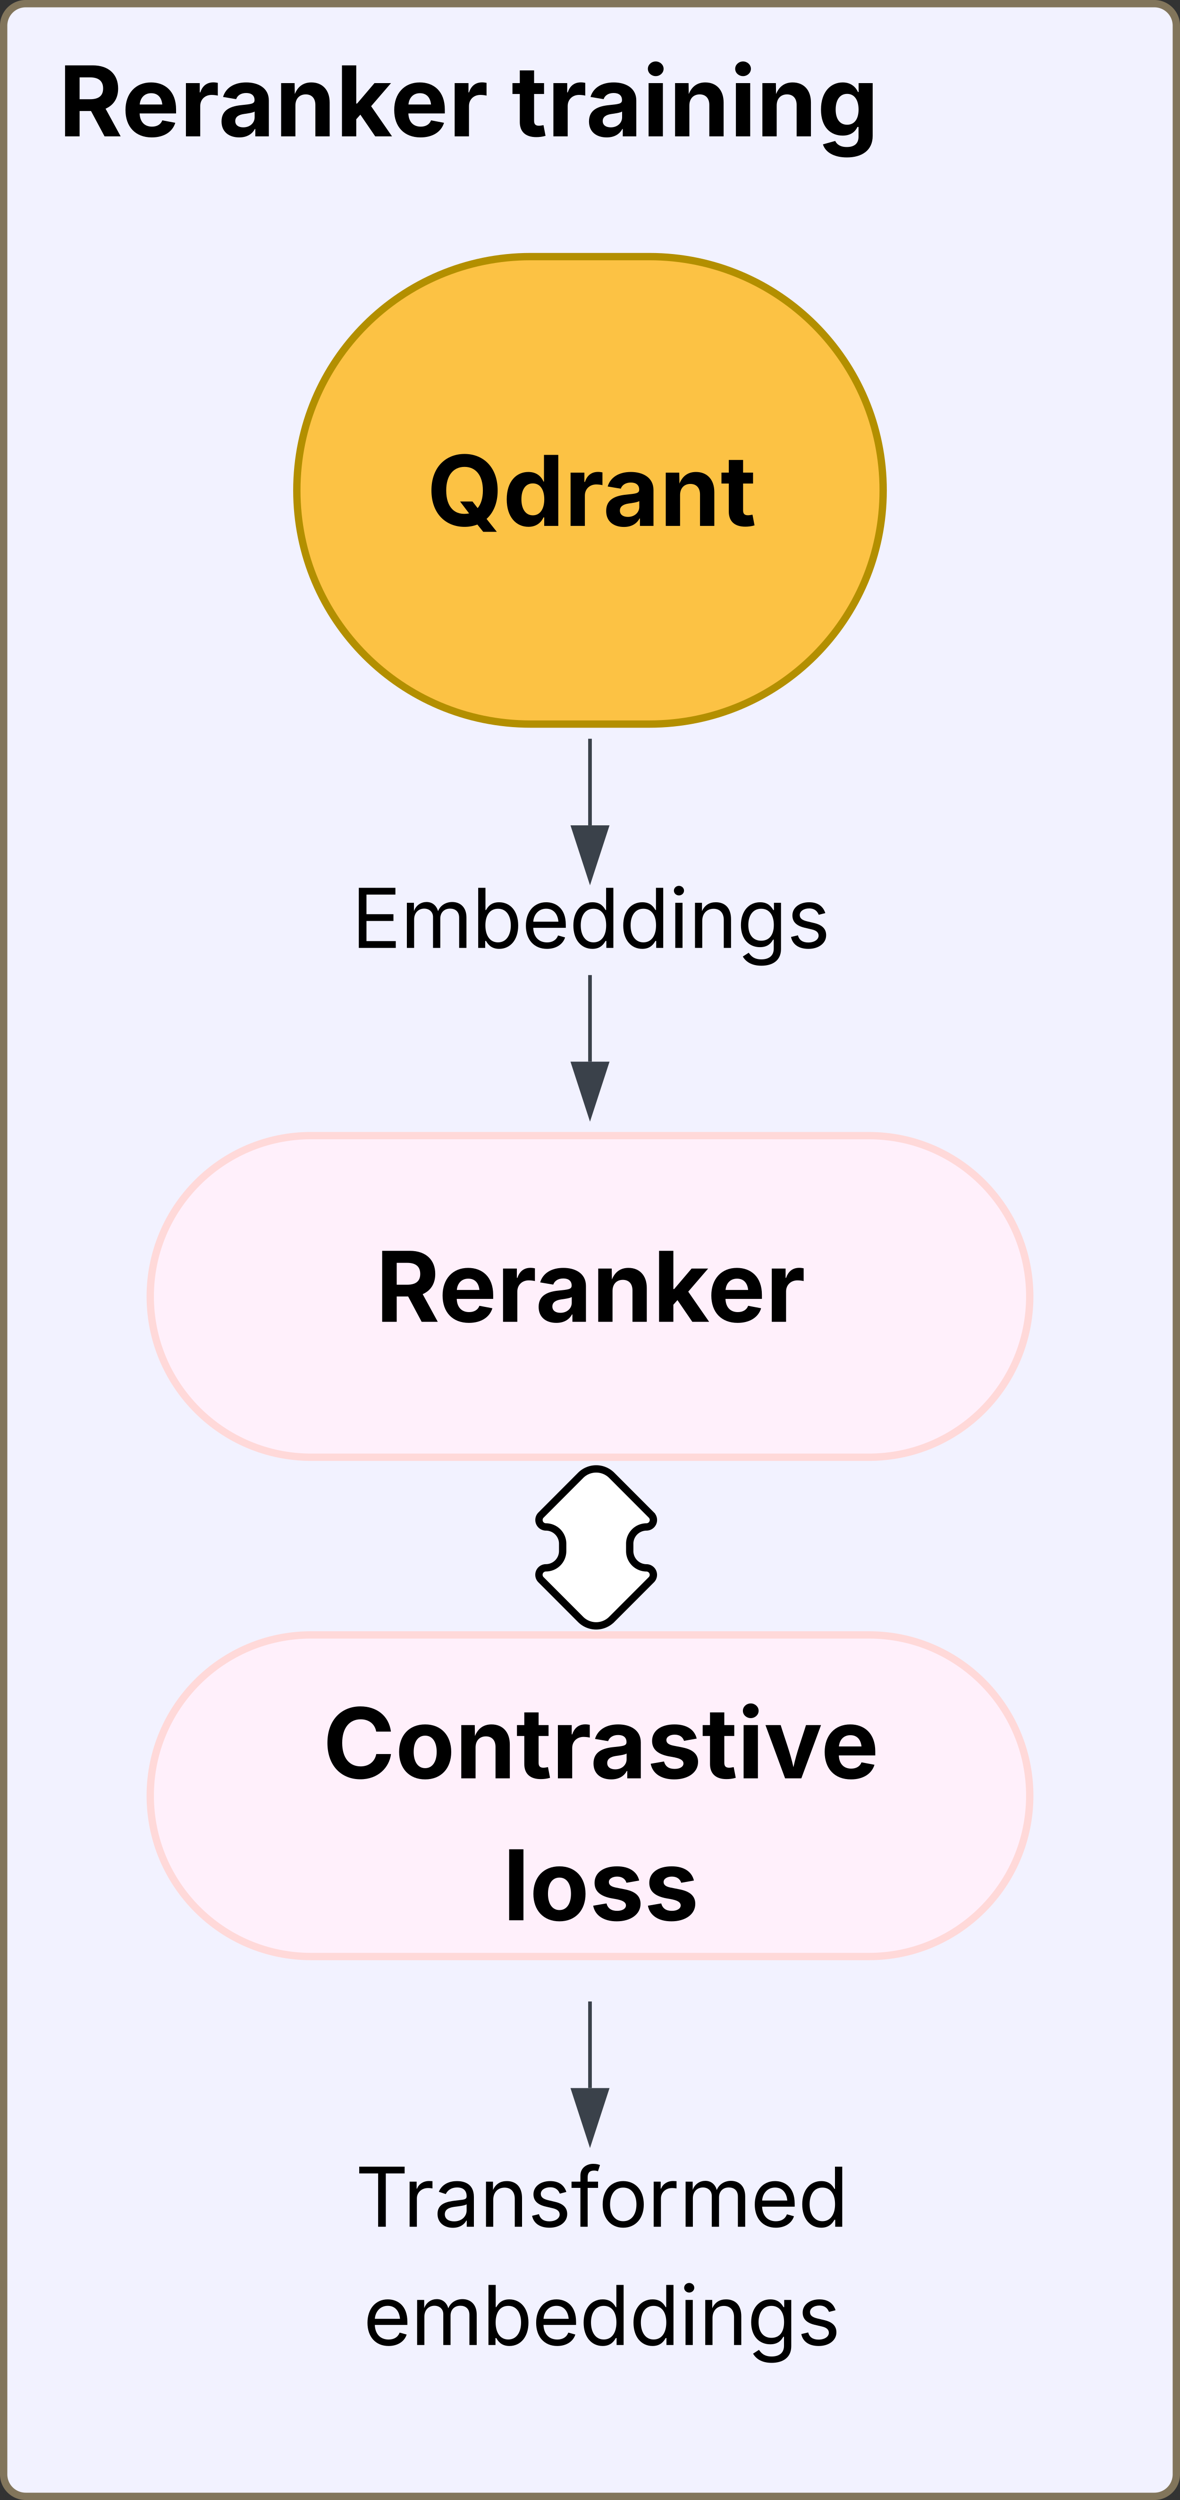 <svg xmlns="http://www.w3.org/2000/svg" xmlns:xlink="http://www.w3.org/1999/xlink" xmlns:lucid="lucid" width="322" height="682"><rect width="100%" height="100%" fill="#333333" stroke="none"/><g transform="translate(-1919 -279)" lucid:page-tab-id="0_0"><path d="M1920 286a6 6 0 0 1 6-6h308a6 6 0 0 1 6 6v668a6 6 0 0 1-6 6h-308a6 6 0 0 1-6-6z" stroke="#82755b" stroke-width="2" fill="#f2f2ff"/><path d="M2156.13 725c24.23 0 43.87 19.64 43.87 43.87 0 24.23-19.64 43.87-43.87 43.87h-152.26c-24.23 0-43.87-19.64-43.87-43.87 0-24.23 19.64-43.87 43.87-43.87zM2156.13 588.8c24.23 0 43.87 19.63 43.87 43.86s-19.64 43.87-43.87 43.87h-152.26c-24.23 0-43.87-19.64-43.87-43.87 0-24.23 19.64-43.87 43.87-43.87z" stroke="#ffd9d9" stroke-width="2" fill="#fff0fb"/><path d="M2096.23 349c35.22 0 63.77 28.55 63.77 63.77 0 35.2-28.55 63.76-63.77 63.76h-32.46c-35.22 0-63.77-28.55-63.77-63.76 0-35.22 28.55-63.77 63.77-63.77z" stroke="#b38f00" stroke-width="2" fill="#fcc244"/><path d="M2011.17 594.8a6 6 0 0 1 6-6h125.66a6 6 0 0 1 6 6v68.97a6 6 0 0 1-6 6h-125.66a6 6 0 0 1-6-6z" stroke="#000" stroke-opacity="0" stroke-width="2" fill-opacity="0"/><use xlink:href="#a" transform="matrix(1,0,0,1,2016.166,593.79) translate(5.367 45.802)"/><path d="M2037.44 388.77a6 6 0 0 1 6-6h73.12a6 6 0 0 1 6 6v48a6 6 0 0 1-6 6h-73.12a6 6 0 0 1-6-6z" fill="none"/><use xlink:href="#b" transform="matrix(1,0,0,1,2037.444,382.766) translate(-1.935 39.701)"/><path d="M1930 291a6 6 0 0 1 6-6h221.84a6 6 0 0 1 6 6v30.28a6 6 0 0 1-6 6H1936a6 6 0 0 1-6-6z" fill="none"/><use xlink:href="#c" transform="matrix(1,0,0,1,1935,290) translate(0 26.201)"/><use xlink:href="#d" transform="matrix(1,0,0,1,1935,290) translate(123.581 26.201)"/><path d="M1993 744.3a6 6 0 0 1 6-6h168a6 6 0 0 1 6 6v46.23a6 6 0 0 1-6 6h-168a6 6 0 0 1-6-6z" fill="none"/><use xlink:href="#e" transform="matrix(1,0,0,1,1993,738.298) translate(14.128 25.833)"/><use xlink:href="#f" transform="matrix(1,0,0,1,1993,738.298) translate(63.275 64.552)"/><path d="M2077.44 681.48a6 6 0 0 1 8.5 0l10.82 10.84a1.9 1.9 0 0 1-1.34 3.23 4.58 4.58 0 0 0-4.58 4.58v1.98a4.58 4.58 0 0 0 4.58 4.6 1.9 1.9 0 0 1 1.34 3.22l-10.83 10.84a6 6 0 0 1-8.5 0l-10.82-10.84a1.9 1.9 0 0 1 1.35-3.23 4.58 4.58 0 0 0 4.58-4.6v-1.97a4.58 4.58 0 0 0-4.58-4.58 1.9 1.9 0 0 1-1.34-3.23z" stroke="#000" stroke-width="2" fill="#fff"/><path d="M2080 825.5v23.12M2080 825.5v-.5" stroke="#3a414a" fill="none"/><path d="M2080 863.38l-4.64-14.26h9.28z" stroke="#3a414a" fill="#3a414a"/><path d="M2011.17 495a6 6 0 0 1 6-6h125.66a6 6 0 0 1 6 6v68.98a6 6 0 0 1-6 6h-125.66a6 6 0 0 1-6-6z" stroke="#000" stroke-opacity="0" stroke-width="2" fill-opacity="0"/><use xlink:href="#g" transform="matrix(1,0,0,1,2016.166,494) translate(-1.234 43.584)"/><path d="M2014.17 860a6 6 0 0 1 6-6h125.66a6 6 0 0 1 6 6v68.98a6 6 0 0 1-6 6h-125.66a6 6 0 0 1-6-6z" stroke="#000" stroke-opacity="0" stroke-width="2" fill-opacity="0"/><use xlink:href="#h" transform="matrix(1,0,0,1,2019.166,859) translate(-3.215 27.451)"/><use xlink:href="#i" transform="matrix(1,0,0,1,2019.166,859) translate(-1.034 59.717)"/><path d="M2080 481.03v23.12M2080 481.05v-.52" stroke="#3a414a" fill="none"/><path d="M2080 518.9l-4.64-14.25h9.28z" stroke="#3a414a" fill="#3a414a"/><path d="M2080 545.5v23.12M2080 545.5v-.5" stroke="#3a414a" fill="none"/><path d="M2080 583.38l-4.64-14.26h9.28z" stroke="#3a414a" fill="#3a414a"/><defs><path d="M135 0v-1490h581c339 0 533 192 533 485 0 204-94 351-264 424L1302 0H964L680-532H440V0H135zm305-779h220c186 0 274-77 274-226 0-150-88-233-275-233H440v459" id="j"/><path d="M633 22C291 22 81-200 81-553c0-345 210-579 537-579 292 0 525 185 525 567v84H378c7 183 109 277 260 277 105 0 184-46 216-132l272 51C1071-99 893 22 633 22zM380-669h474c-15-146-94-237-233-237-143 0-229 99-241 237" id="k"/><path d="M128 0v-1118h290v195h12c54-169 184-238 367-200v268c-27-8-86-15-130-15-138 0-239 95-239 234V0H128" id="l"/><path d="M440 22C227 22 68-92 68-313c0-250 202-322 422-343 195-21 271-24 271-105 0-95-63-149-175-149-116 0-187 57-211 129l-275-46c57-194 237-305 487-305 240 0 474 108 474 379V0H777v-155h-10C713-51 605 22 440 22zm85-211c140 0 238-93 238-211v-121c-37 26-156 42-222 51-111 16-185 59-185 149 0 87 70 132 169 132" id="m"/><path d="M428-647V0H128v-1118h283l4 231c63-156 176-245 348-245 232 0 384 159 384 421V0H847v-659c0-139-76-222-202-222-128 0-217 86-217 234" id="n"/><path d="M128 0v-1490h300v802h17l366-430h347L740-633 1179 0H826L514-456l-86 97V0H128" id="o"/><g id="a"><use transform="matrix(0.013,0,0,0.013,0,0)" xlink:href="#j"/><use transform="matrix(0.013,0,0,0.013,17.188,0)" xlink:href="#k"/><use transform="matrix(0.013,0,0,0.013,33.073,0)" xlink:href="#l"/><use transform="matrix(0.013,0,0,0.013,43.568,0)" xlink:href="#m"/><use transform="matrix(0.013,0,0,0.013,59.049,0)" xlink:href="#n"/><use transform="matrix(0.013,0,0,0.013,75.651,0)" xlink:href="#o"/><use transform="matrix(0.013,0,0,0.013,90.521,0)" xlink:href="#k"/><use transform="matrix(0.013,0,0,0.013,106.406,0)" xlink:href="#l"/></g><path d="M789 20C394 20 94-260 94-744c0-487 300-766 695-766s695 279 695 766c0 264-89 467-233 597l215 271h-285L1058-29C976 3 886 20 789 20zm-94-532h261l108 139c70-83 110-208 110-371 0-321-154-495-385-495s-385 175-385 495c0 356 184 537 481 482" id="p"/><path d="M537 19C279 19 81-185 81-557c0-382 206-575 454-575 190 0 278 113 318 202h10v-560h300V0H868v-179h-15C812-89 719 19 537 19zm92-241c153 0 240-134 240-336 0-203-86-334-240-334-158 0-240 138-240 334 0 197 84 336 240 336" id="q"/><path d="M683-1118v229H474v562c0 71 29 104 102 104 23 0 73-7 95-13l43 225C647 9 580 16 520 16 296 16 174-96 174-301v-588H20v-229h154v-266h300v266h209" id="r"/><g id="b"><use transform="matrix(0.013,0,0,0.013,0,0)" xlink:href="#p"/><use transform="matrix(0.013,0,0,0.013,20.716,0)" xlink:href="#q"/><use transform="matrix(0.013,0,0,0.013,37.526,0)" xlink:href="#l"/><use transform="matrix(0.013,0,0,0.013,48.021,0)" xlink:href="#m"/><use transform="matrix(0.013,0,0,0.013,63.503,0)" xlink:href="#n"/><use transform="matrix(0.013,0,0,0.013,80.104,0)" xlink:href="#r"/></g><g id="c"><use transform="matrix(0.013,0,0,0.013,0,0)" xlink:href="#j"/><use transform="matrix(0.013,0,0,0.013,17.188,0)" xlink:href="#k"/><use transform="matrix(0.013,0,0,0.013,33.073,0)" xlink:href="#l"/><use transform="matrix(0.013,0,0,0.013,43.568,0)" xlink:href="#m"/><use transform="matrix(0.013,0,0,0.013,59.049,0)" xlink:href="#n"/><use transform="matrix(0.013,0,0,0.013,75.651,0)" xlink:href="#o"/><use transform="matrix(0.013,0,0,0.013,90.521,0)" xlink:href="#k"/><use transform="matrix(0.013,0,0,0.013,106.406,0)" xlink:href="#l"/></g><path d="M128 0v-1118h300V0H128zm150-1264c-91 0-165-68-165-154 0-85 74-154 165-154 90 0 165 69 165 154 0 86-75 154-165 154" id="s"/><path d="M625 442c-280 0-454-114-503-274l258-72c28 63 97 128 243 128 153 0 246-69 246-216v-206h-23C805-108 717-16 536-16 284-16 81-191 81-561c0-378 208-571 456-571 188 0 280 113 321 202h13v-188h295V-9c0 303-226 451-541 451zm5-686c153 0 240-119 240-319 0-198-86-329-240-329-158 0-241 137-241 329 0 195 85 319 241 319" id="t"/><g id="d"><use transform="matrix(0.013,0,0,0.013,0,0)" xlink:href="#r"/><use transform="matrix(0.013,0,0,0.013,9.766,0)" xlink:href="#l"/><use transform="matrix(0.013,0,0,0.013,20.26,0)" xlink:href="#m"/><use transform="matrix(0.013,0,0,0.013,35.742,0)" xlink:href="#s"/><use transform="matrix(0.013,0,0,0.013,42.969,0)" xlink:href="#n"/><use transform="matrix(0.013,0,0,0.013,59.57,0)" xlink:href="#s"/><use transform="matrix(0.013,0,0,0.013,66.797,0)" xlink:href="#n"/><use transform="matrix(0.013,0,0,0.013,83.398,0)" xlink:href="#t"/></g><path d="M786 20C389 20 94-260 94-744c0-487 299-766 692-766 339 0 597 194 641 529h-309c-28-162-156-258-326-258-233 0-388 179-388 495 0 323 157 493 387 493 170 0 298-97 328-259h309c-34 277-266 530-642 530" id="u"/><path d="M628 22C291 22 81-210 81-554c0-346 210-578 547-578 336 0 547 232 547 578 0 344-211 576-547 576zm0-236c160 0 242-146 242-341 0-197-82-341-242-341S387-753 387-555c0 195 81 341 241 341" id="v"/><path d="M572 22C302 22 117-98 78-306l279-48c29 105 101 156 224 156 114 0 185-48 185-115 0-118-228-130-337-155-215-49-322-150-322-317 0-215 187-347 470-347 265 0 424 116 466 298l-266 47c-24-76-87-130-196-130-98 0-174 46-174 113 0 56 38 95 144 117l201 40c216 44 320 143 320 302 0 220-207 367-500 367" id="w"/><path d="M443 0L31-1118h319c90 293 199 572 268 885 66-313 175-593 264-885h315L784 0H443" id="x"/><g id="e"><use transform="matrix(0.013,0,0,0.013,0,0)" xlink:href="#u"/><use transform="matrix(0.013,0,0,0.013,19.727,0)" xlink:href="#v"/><use transform="matrix(0.013,0,0,0.013,36.081,0)" xlink:href="#n"/><use transform="matrix(0.013,0,0,0.013,52.682,0)" xlink:href="#r"/><use transform="matrix(0.013,0,0,0.013,62.448,0)" xlink:href="#l"/><use transform="matrix(0.013,0,0,0.013,72.943,0)" xlink:href="#m"/><use transform="matrix(0.013,0,0,0.013,88.424,0)" xlink:href="#w"/><use transform="matrix(0.013,0,0,0.013,103.359,0)" xlink:href="#r"/><use transform="matrix(0.013,0,0,0.013,113.125,0)" xlink:href="#s"/><use transform="matrix(0.013,0,0,0.013,120.352,0)" xlink:href="#x"/><use transform="matrix(0.013,0,0,0.013,135.859,0)" xlink:href="#k"/></g><path d="M428-1490V0H128v-1490h300" id="y"/><g id="f"><use transform="matrix(0.013,0,0,0.013,0,0)" xlink:href="#y"/><use transform="matrix(0.013,0,0,0.013,7.227,0)" xlink:href="#v"/><use transform="matrix(0.013,0,0,0.013,23.581,0)" xlink:href="#w"/><use transform="matrix(0.013,0,0,0.013,38.516,0)" xlink:href="#w"/></g><path d="M180 0v-1490h908v168H370v486h669v168H370v500h727V0H180" id="z"/><path d="M158 0v-1118h175l1 205c55-151 181-225 313-225 147 0 245 90 285 228 53-141 190-228 352-228 194 0 352 125 352 384V0h-181v-749c0-161-105-225-225-225-151 0-243 103-243 244V0H807v-767c0-124-93-207-219-207-131 0-250 92-250 270V0H158" id="A"/><path d="M677 24c-213 0-288-135-325-197h-20V0H158v-1490h180v551h14c37-59 106-193 324-193 279 0 474 222 474 576 0 356-194 580-473 580zm-27-161c209 0 317-186 317-421 0-232-105-413-317-413-206 0-314 166-314 413 0 249 111 421 314 421" id="B"/><path d="M628 24c-324 0-524-230-524-574 0-343 198-582 503-582 237 0 487 146 487 559v75H286c9 234 145 362 343 362 132 0 231-58 273-172l174 48C1024-91 857 24 628 24zM287-650h624c-17-190-120-322-304-322-192 0-309 151-320 322" id="C"/><path d="M577 24c-279 0-473-224-473-580 0-354 195-576 474-576 218 0 287 134 324 193h14v-551h180V0H922v-173h-20C865-111 790 24 577 24zm27-161c203 0 314-172 314-421 0-247-108-413-314-413-212 0-317 181-317 413 0 235 108 421 317 421" id="D"/><path d="M158 0v-1118h180V0H158zm91-1301c-68 0-125-53-125-119s57-119 125-119c69 0 126 53 126 119s-57 119-126 119" id="E"/><path d="M338-670V0H158v-1118h173l1 207c72-158 192-221 342-221 226 0 378 139 378 422V0H872v-695c0-172-96-275-252-275-161 0-282 109-282 300" id="F"/><path d="M611 442c-248 0-391-105-460-228l146-94c47 65 117 165 314 165 178 0 307-82 307-266v-224h-17C863-141 792-18 576-18c-268 0-472-195-472-546 0-346 197-568 476-568 216 0 288 133 326 193h17v-179h175V29c0 289-215 413-487 413zm-5-620c203 0 314-146 314-390 0-237-108-403-314-403-213 0-319 180-319 403 0 230 109 390 319 390" id="G"/><path d="M538 24C308 24 148-78 108-271l171-41c32 123 123 178 257 178 156 0 256-77 256-169 0-77-54-128-164-154l-186-44c-203-48-300-148-300-305 0-192 176-326 414-326 230 0 351 112 402 269l-163 42c-31-80-94-158-238-158-133 0-233 69-233 162 0 83 57 129 188 160l169 40c203 48 298 149 298 302 0 196-179 339-441 339" id="H"/><g id="g"><use transform="matrix(0.011,0,0,0.011,0,0)" xlink:href="#z"/><use transform="matrix(0.011,0,0,0.011,13.357,0)" xlink:href="#A"/><use transform="matrix(0.011,0,0,0.011,32.823,0)" xlink:href="#B"/><use transform="matrix(0.011,0,0,0.011,46.43,0)" xlink:href="#C"/><use transform="matrix(0.011,0,0,0.011,59.386,0)" xlink:href="#D"/><use transform="matrix(0.011,0,0,0.011,72.993,0)" xlink:href="#D"/><use transform="matrix(0.011,0,0,0.011,86.599,0)" xlink:href="#E"/><use transform="matrix(0.011,0,0,0.011,91.981,0)" xlink:href="#F"/><use transform="matrix(0.011,0,0,0.011,105.111,0)" xlink:href="#G"/><use transform="matrix(0.011,0,0,0.011,118.739,0)" xlink:href="#H"/></g><path d="M98-1322v-168h1126v168H757V0H567v-1322H98" id="I"/><path d="M158 0v-1118h174v172h12c41-113 157-188 290-188 26 0 70 2 91 3v181c-11-2-60-10-108-10-161 0-279 109-279 260V0H158" id="J"/><path d="M471 26C259 26 90-98 90-318c0-256 228-303 435-329 202-27 287-16 287-108 0-139-79-219-234-219-161 0-248 86-283 164l-173-57c86-203 278-265 451-265 150 0 419 46 419 395V0H815v-152h-12C765-73 660 26 471 26zm31-159c199 0 310-134 310-271v-155c-30 35-226 55-295 64-131 17-246 59-246 186 0 116 97 176 231 176" id="K"/><path d="M678-1118v154H420V0H240v-964H20v-154h220v-149c0-194 155-293 318-293 85 0 141 18 168 30l-50 154c-19-6-47-17-97-17-111 0-159 58-159 166v109h258" id="L"/><path d="M613 24c-304 0-509-231-509-576 0-350 205-580 509-580 305 0 511 230 511 580 0 345-206 576-511 576zm0-161c226 0 329-195 329-415 0-222-103-419-329-419-223 0-326 196-326 419 0 220 103 415 326 415" id="M"/><g id="h"><use transform="matrix(0.011,0,0,0.011,0,0)" xlink:href="#I"/><use transform="matrix(0.011,0,0,0.011,13.086,0)" xlink:href="#J"/><use transform="matrix(0.011,0,0,0.011,21.452,0)" xlink:href="#K"/><use transform="matrix(0.011,0,0,0.011,33.93,0)" xlink:href="#F"/><use transform="matrix(0.011,0,0,0.011,47.059,0)" xlink:href="#H"/><use transform="matrix(0.011,0,0,0.011,58.789,0)" xlink:href="#L"/><use transform="matrix(0.011,0,0,0.011,66.363,0)" xlink:href="#M"/><use transform="matrix(0.011,0,0,0.011,79.687,0)" xlink:href="#J"/><use transform="matrix(0.011,0,0,0.011,88.401,0)" xlink:href="#A"/><use transform="matrix(0.011,0,0,0.011,107.867,0)" xlink:href="#C"/><use transform="matrix(0.011,0,0,0.011,120.822,0)" xlink:href="#D"/></g><g id="i"><use transform="matrix(0.011,0,0,0.011,0,0)" xlink:href="#C"/><use transform="matrix(0.011,0,0,0.011,12.956,0)" xlink:href="#A"/><use transform="matrix(0.011,0,0,0.011,32.422,0)" xlink:href="#B"/><use transform="matrix(0.011,0,0,0.011,46.029,0)" xlink:href="#C"/><use transform="matrix(0.011,0,0,0.011,58.984,0)" xlink:href="#D"/><use transform="matrix(0.011,0,0,0.011,72.591,0)" xlink:href="#D"/><use transform="matrix(0.011,0,0,0.011,86.198,0)" xlink:href="#E"/><use transform="matrix(0.011,0,0,0.011,91.58,0)" xlink:href="#F"/><use transform="matrix(0.011,0,0,0.011,104.709,0)" xlink:href="#G"/><use transform="matrix(0.011,0,0,0.011,118.338,0)" xlink:href="#H"/></g></defs></g></svg>